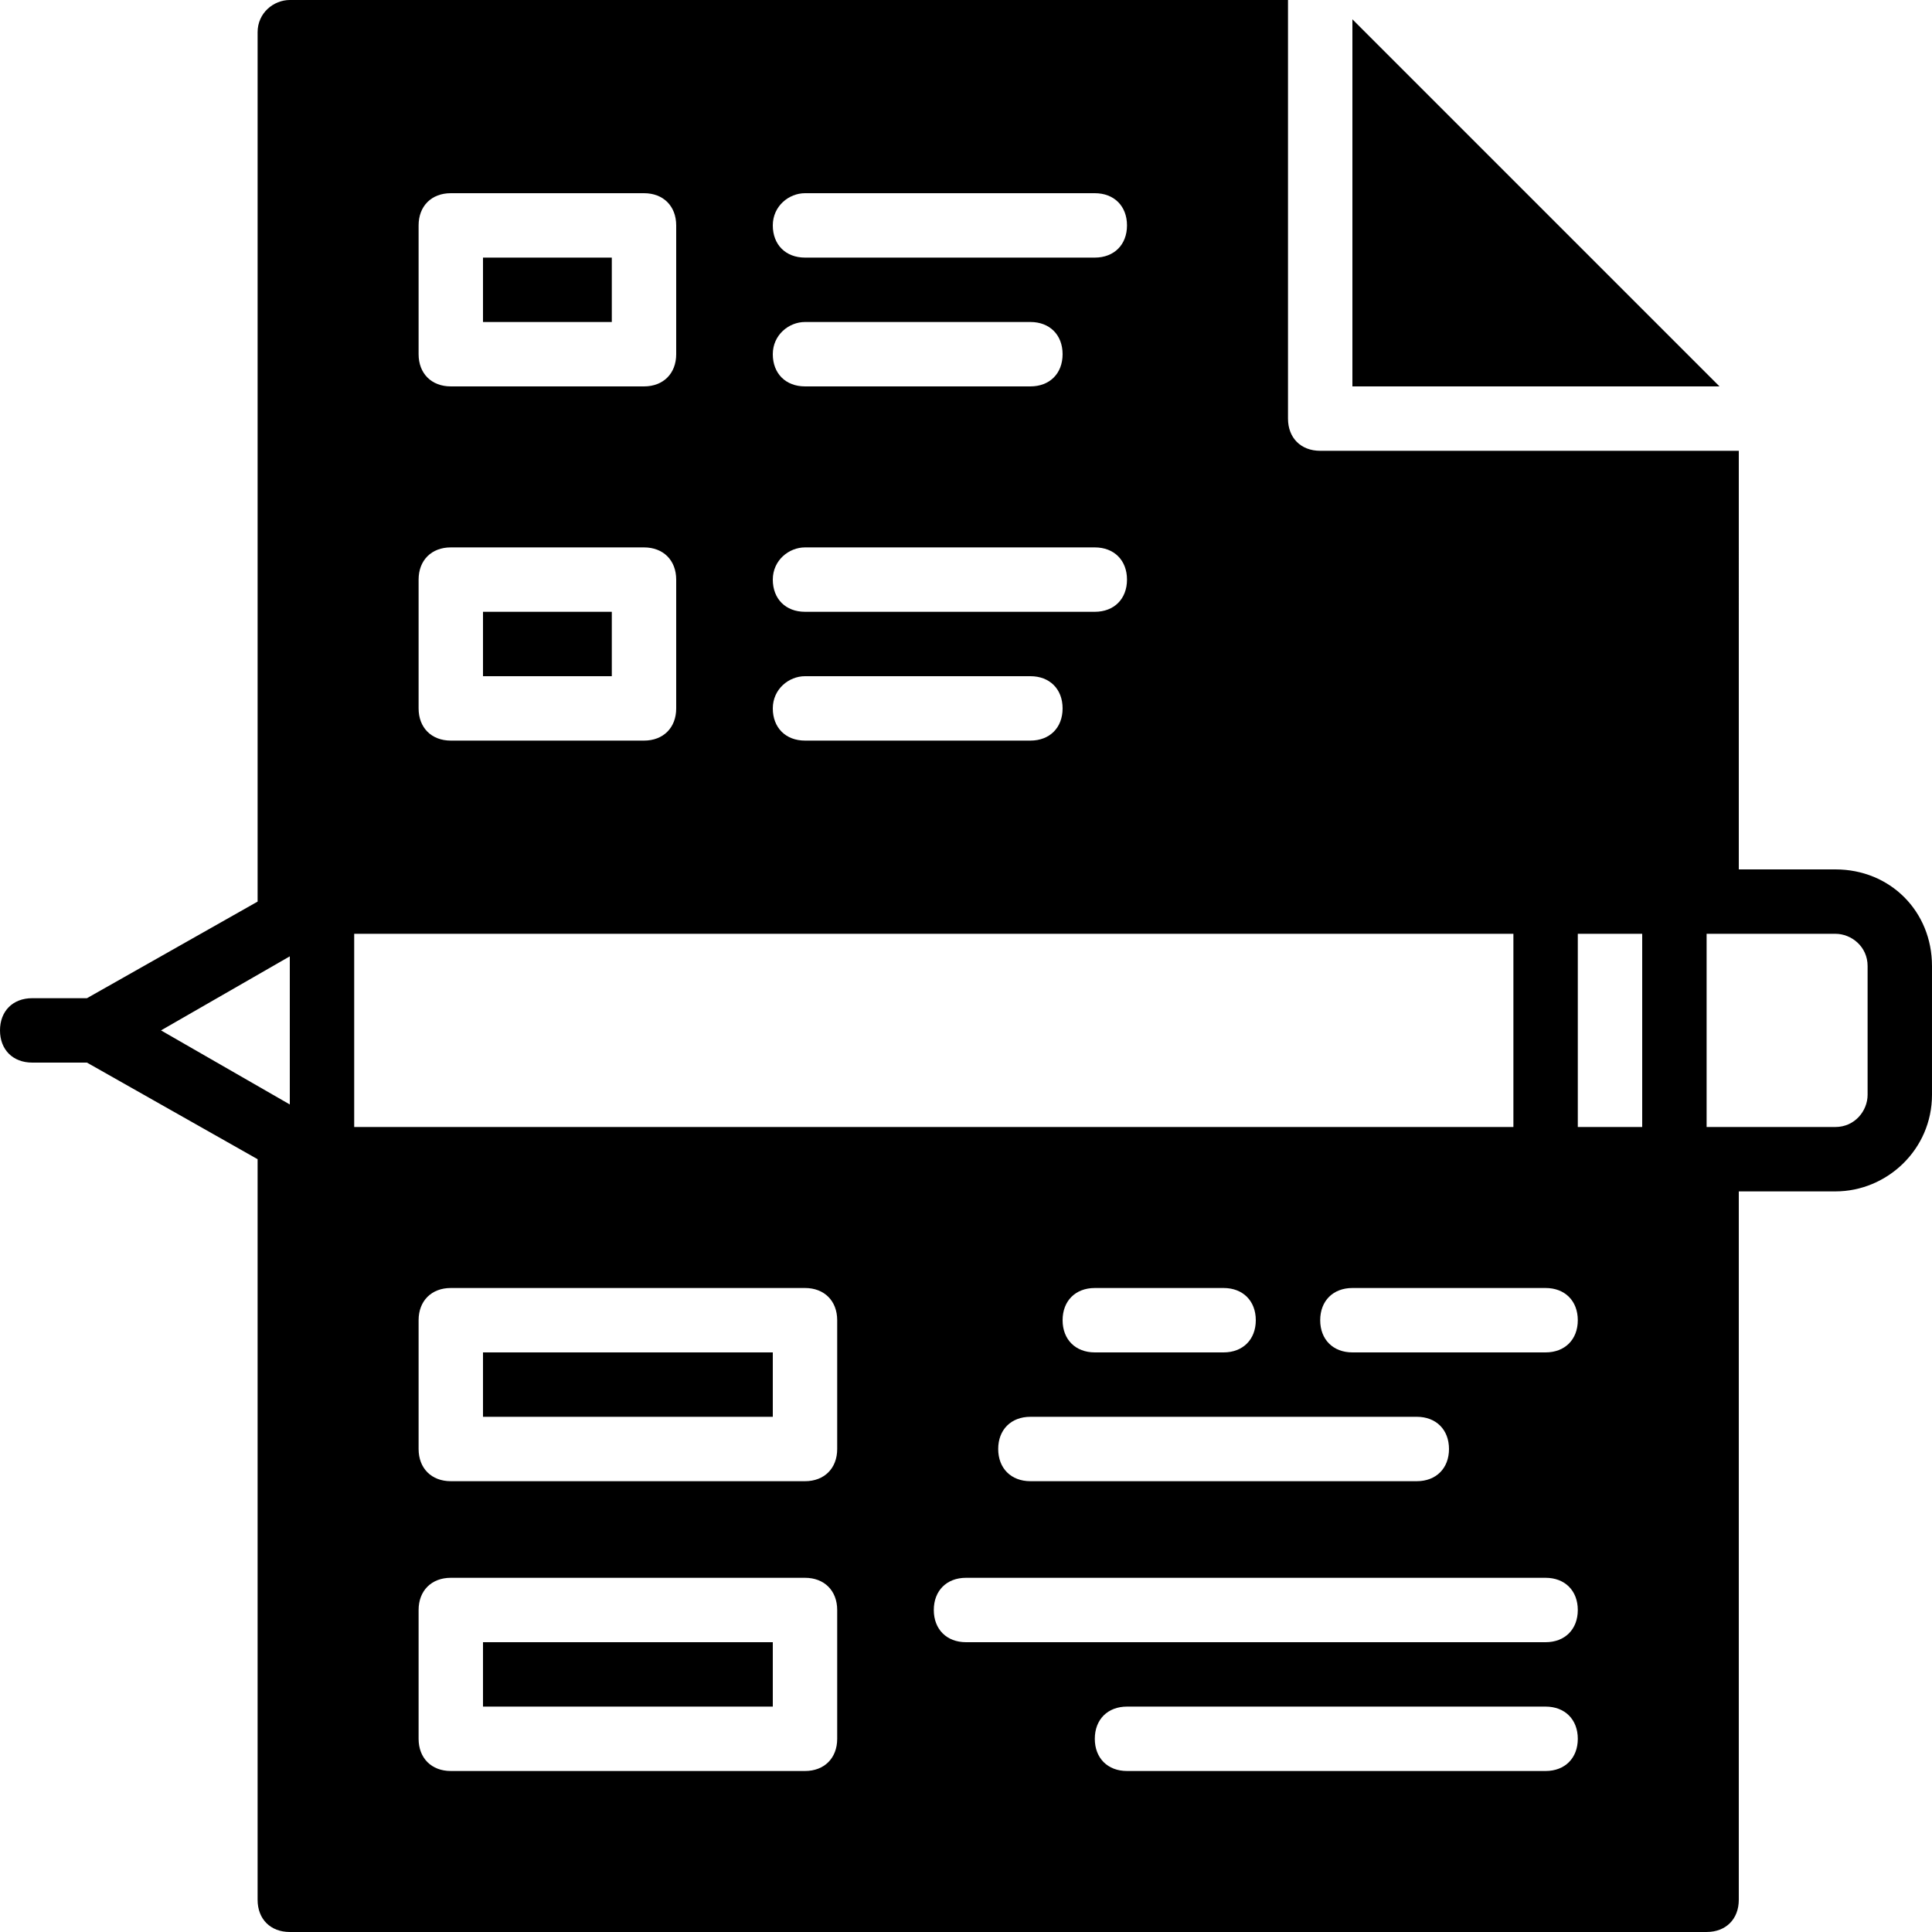 <?xml version="1.0" encoding="iso-8859-1"?>
<!-- Generator: Adobe Illustrator 19.0.0, SVG Export Plug-In . SVG Version: 6.00 Build 0)  -->
<svg xmlns="http://www.w3.org/2000/svg" xmlns:xlink="http://www.w3.org/1999/xlink" version="1.1" id="Capa_1" x="0px" y="0px" viewBox="0 0 503.607 503.607" style="enable-background:new 0 0 503.607 503.607;" xml:space="preserve">
<g>
	<g>
		<rect x="125.902" y="159.475" width="33.574" height="16.787"/>
	</g>
</g>
<g>
	<g>
		<polygon points="352.525,5.036 352.525,100.721 448.21,100.721   "/>
	</g>
</g>
<g>
	<g>
		<rect x="125.902" y="67.148" width="33.574" height="16.787"/>
	</g>
</g>
<g>
	<g>
		<rect x="125.902" y="352.525" width="75.541" height="16.787"/>
	</g>
</g>
<g>
	<g>
		<rect x="125.902" y="428.066" width="75.541" height="16.787"/>
	</g>
</g>
<g>
	<g>
		<path d="M478.426,226.623h-25.18V117.508H344.131c-5.036,0-8.393-3.357-8.393-8.393V0H75.541c-4.197,0-8.393,3.357-8.393,8.393    v226.623l-44.485,25.18H8.393c-5.036,0-8.393,3.357-8.393,8.393s3.357,8.393,8.393,8.393h14.269l44.485,25.18v193.049    c0,5.036,3.357,8.393,8.393,8.393h369.311c5.036,0,8.393-3.357,8.393-8.393V310.557h25.18c13.43,0,25.18-10.911,25.18-25.18    v-33.574C503.607,237.534,492.695,226.623,478.426,226.623z M75.541,287.895L41.967,268.59l33.574-19.305V287.895z     M209.836,50.361h75.541c5.036,0,8.393,3.357,8.393,8.393s-3.357,8.393-8.393,8.393h-75.541c-5.036,0-8.393-3.357-8.393-8.393    S205.639,50.361,209.836,50.361z M209.836,83.934h58.754c5.036,0,8.393,3.357,8.393,8.393s-3.357,8.393-8.393,8.393h-58.754    c-5.036,0-8.393-3.357-8.393-8.393S205.639,83.934,209.836,83.934z M209.836,142.689h75.541c5.036,0,8.393,3.357,8.393,8.393    s-3.357,8.393-8.393,8.393h-75.541c-5.036,0-8.393-3.357-8.393-8.393S205.639,142.689,209.836,142.689z M209.836,176.262h58.754    c5.036,0,8.393,3.357,8.393,8.393s-3.357,8.393-8.393,8.393h-58.754c-5.036,0-8.393-3.357-8.393-8.393    S205.639,176.262,209.836,176.262z M109.115,58.754c0-5.036,3.357-8.393,8.393-8.393h50.361c5.036,0,8.393,3.357,8.393,8.393    v33.574c0,5.036-3.357,8.393-8.393,8.393h-50.361c-5.036,0-8.393-3.357-8.393-8.393V58.754z M109.115,151.082    c0-5.036,3.357-8.393,8.393-8.393h50.361c5.036,0,8.393,3.357,8.393,8.393v33.574c0,5.036-3.357,8.393-8.393,8.393h-50.361    c-5.036,0-8.393-3.357-8.393-8.393V151.082z M92.328,243.41h302.164v50.361H92.328V243.41z M318.951,352.525h-33.574    c-5.036,0-8.393-3.357-8.393-8.393c0-5.036,3.357-8.393,8.393-8.393h33.574c5.036,0,8.393,3.357,8.393,8.393    C327.344,349.167,323.987,352.525,318.951,352.525z M369.311,369.311c5.036,0,8.393,3.357,8.393,8.393    c0,5.036-3.357,8.393-8.393,8.393H268.59c-5.036,0-8.393-3.357-8.393-8.393c0-5.036,3.357-8.393,8.393-8.393H369.311z     M218.229,453.246c0,5.036-3.357,8.393-8.393,8.393h-92.328c-5.036,0-8.393-3.357-8.393-8.393v-33.574    c0-5.036,3.357-8.393,8.393-8.393h92.328c5.036,0,8.393,3.357,8.393,8.393V453.246z M218.229,377.705    c0,5.036-3.357,8.393-8.393,8.393h-92.328c-5.036,0-8.393-3.357-8.393-8.393v-33.574c0-5.036,3.357-8.393,8.393-8.393h92.328    c5.036,0,8.393,3.357,8.393,8.393V377.705z M402.885,461.639H293.771c-5.036,0-8.393-3.357-8.393-8.393    c0-5.036,3.357-8.393,8.393-8.393h109.115c5.036,0,8.393,3.357,8.393,8.393C411.279,458.282,407.921,461.639,402.885,461.639z     M402.885,428.066H251.803c-5.036,0-8.393-3.357-8.393-8.393s3.357-8.393,8.393-8.393h151.082c5.036,0,8.393,3.357,8.393,8.393    S407.921,428.066,402.885,428.066z M402.885,352.525h-50.361c-5.036,0-8.393-3.357-8.393-8.393c0-5.036,3.357-8.393,8.393-8.393    h50.361c5.036,0,8.393,3.357,8.393,8.393C411.279,349.167,407.921,352.525,402.885,352.525z M428.066,293.771h-16.787V243.41    h16.787V293.771z M486.82,285.377c0,4.197-3.357,8.393-8.393,8.393h-33.574V243.41h33.574c4.197,0,8.393,3.357,8.393,8.393    V285.377z"/>
	</g>
</g>
<g>
</g>
<g>
</g>
<g>
</g>
<g>
</g>
<g>
</g>
<g>
</g>
<g>
</g>
<g>
</g>
<g>
</g>
<g>
</g>
<g>
</g>
<g>
</g>
<g>
</g>
<g>
</g>
<g>
</g>
</svg>

